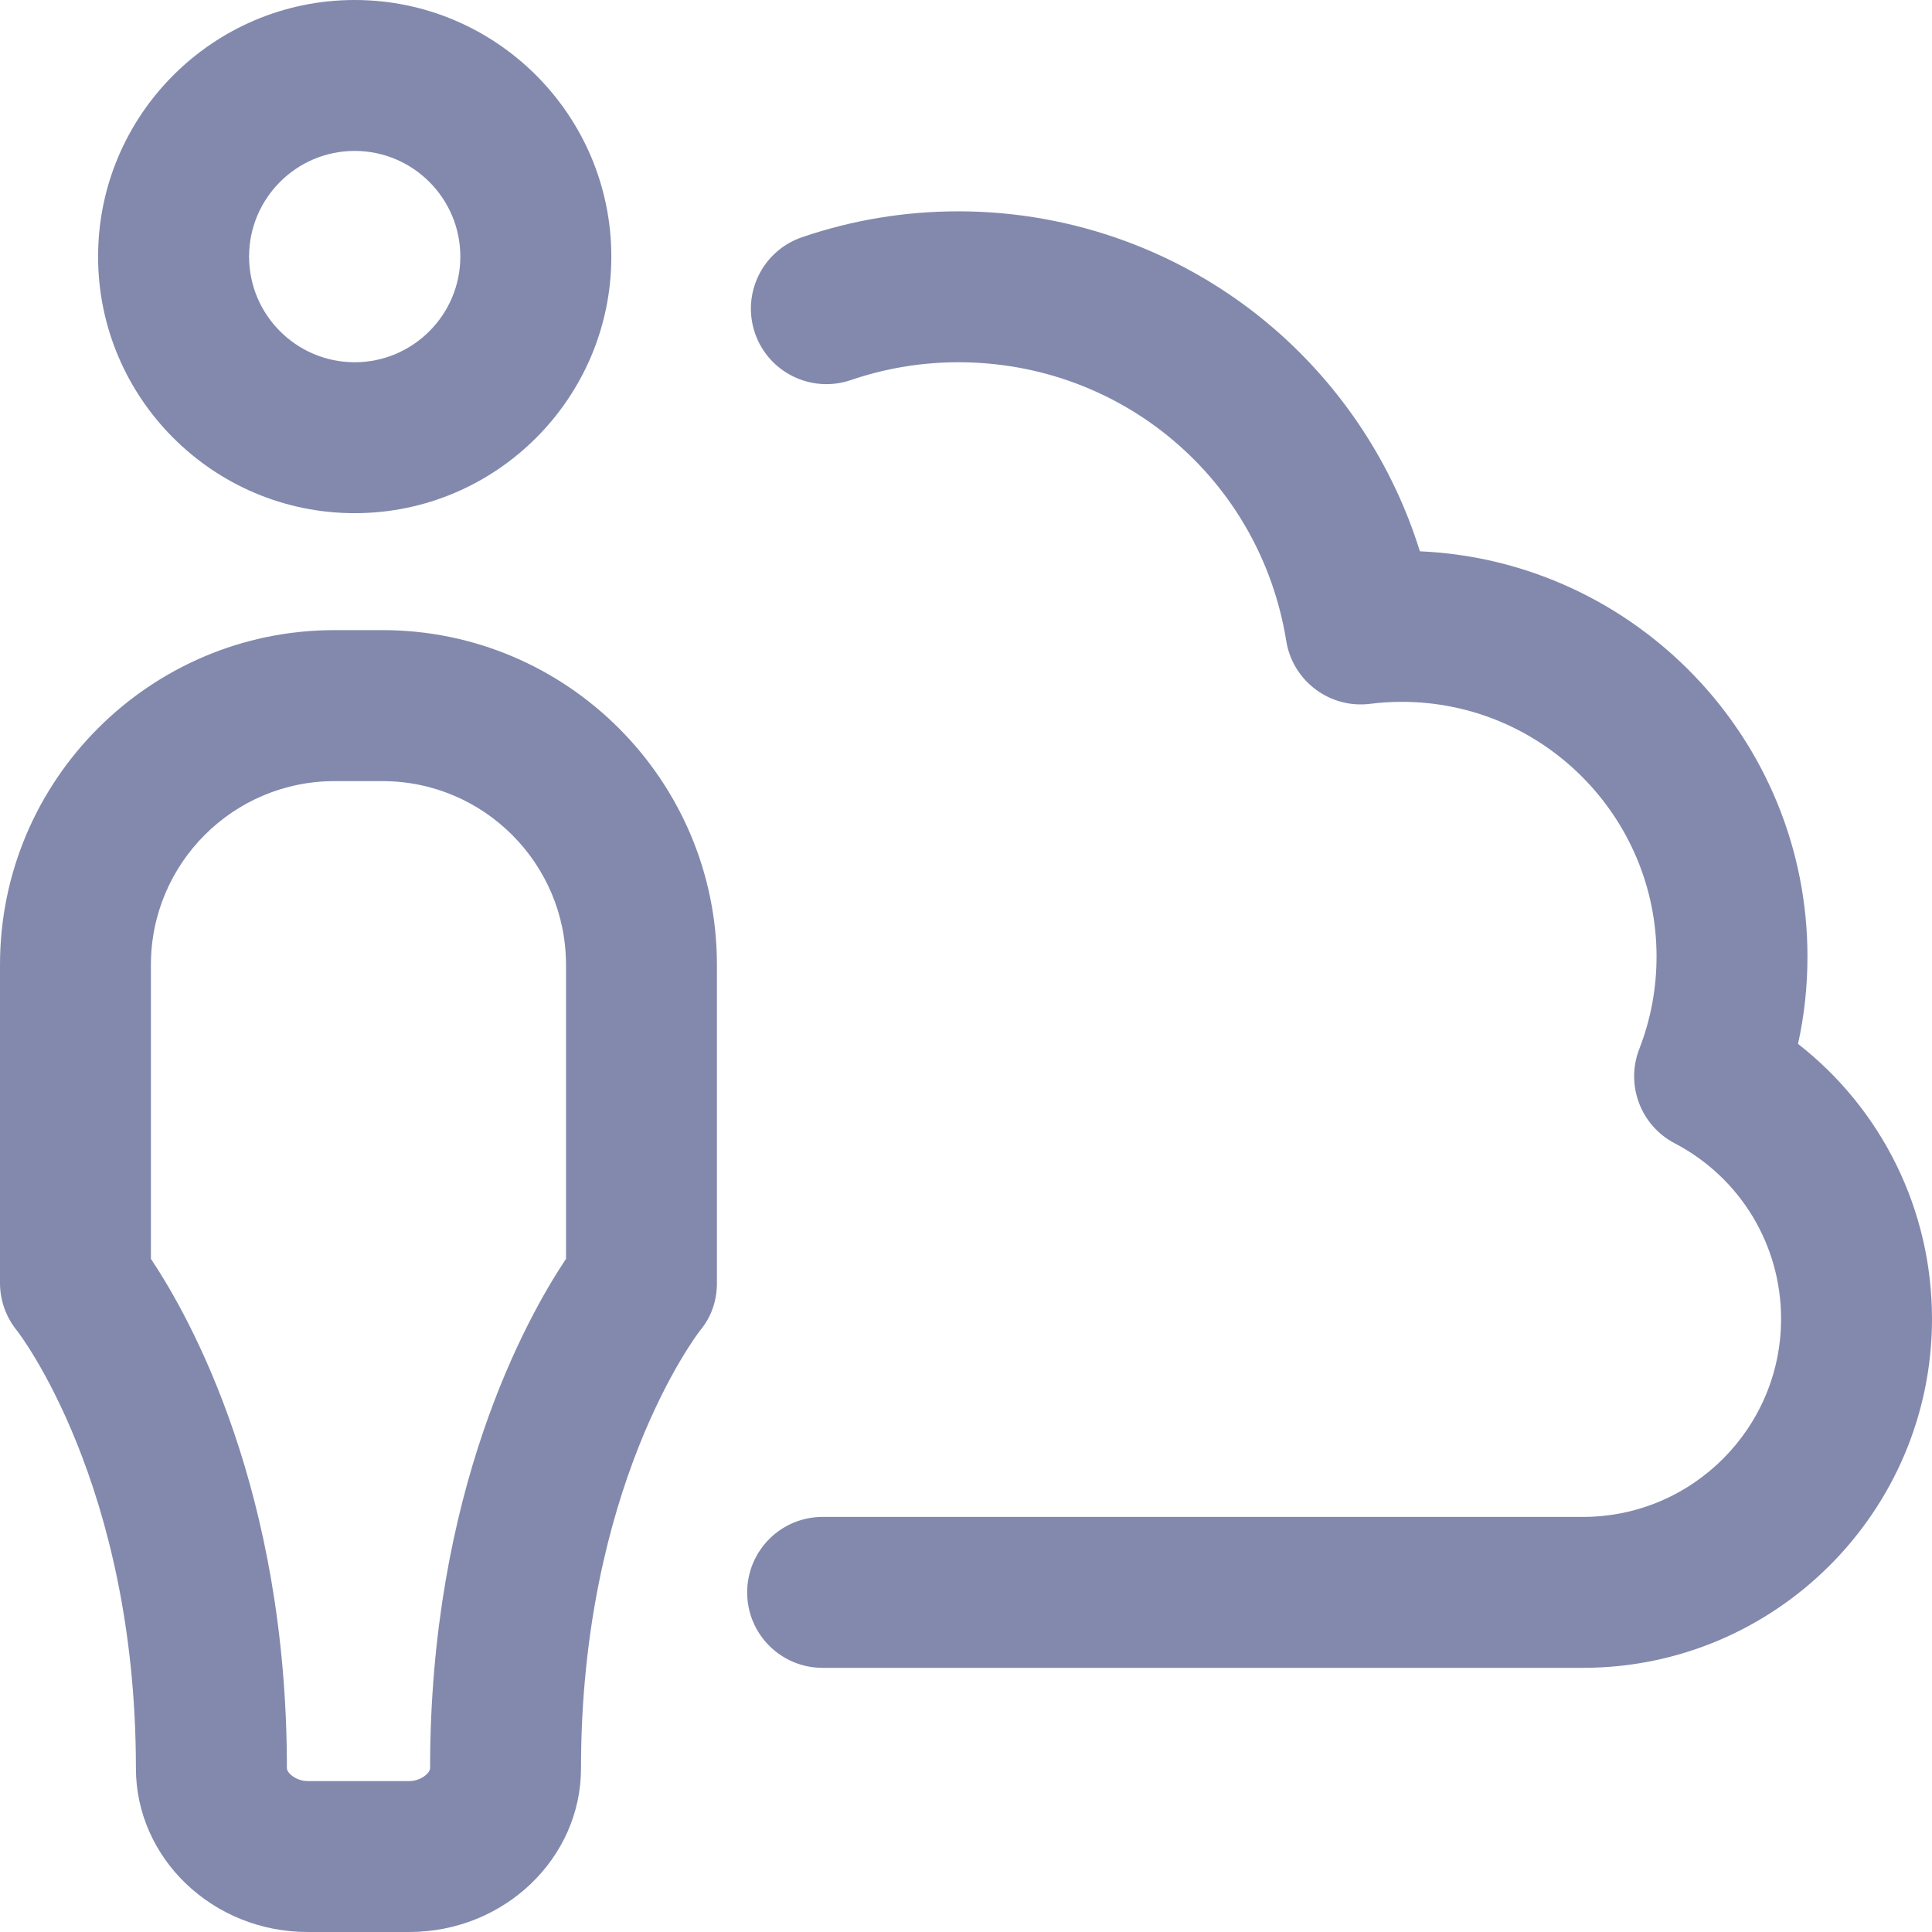 <svg width="26" height="26" viewBox="0 0 26 26" fill="none" xmlns="http://www.w3.org/2000/svg">
<g id="cloud 1" clip-path="url(#clip0_8517_691)">
<path id="Vector" d="M26 17.748C26 20.338 23.893 22.445 21.303 22.445H11.07C10.509 22.445 10.055 21.991 10.055 21.43C10.055 20.869 10.509 20.414 11.07 20.414H21.303C22.773 20.414 23.969 19.218 23.969 17.748C23.969 16.753 23.42 15.847 22.536 15.385C22.078 15.145 21.873 14.598 22.061 14.116C22.215 13.72 22.293 13.302 22.293 12.873C22.293 10.983 20.755 9.445 18.865 9.445C18.723 9.445 18.579 9.454 18.437 9.472C17.895 9.539 17.397 9.165 17.31 8.626C16.959 6.452 15.104 4.875 12.898 4.875C12.402 4.875 11.915 4.956 11.45 5.115C10.92 5.296 10.342 5.014 10.16 4.483C9.979 3.952 10.261 3.375 10.792 3.193C11.469 2.961 12.178 2.844 12.898 2.844C14.452 2.844 15.956 3.401 17.133 4.412C18.065 5.214 18.748 6.26 19.108 7.419C22.006 7.547 24.324 9.944 24.324 12.873C24.324 13.271 24.282 13.665 24.197 14.048C25.326 14.929 26 16.283 26 17.748ZM9.648 12.982V17.266C9.648 17.504 9.573 17.724 9.421 17.906C9.357 17.989 7.819 20.024 7.819 23.796C7.819 25.011 6.783 26 5.508 26H4.14C2.866 26 1.829 25.011 1.829 23.796C1.829 19.97 0.246 17.929 0.23 17.909C0.081 17.727 0 17.5 0 17.266V12.982C0 10.5 2.019 8.48 4.501 8.48H5.147C7.629 8.48 9.648 10.5 9.648 12.982ZM7.617 12.982C7.617 11.62 6.509 10.512 5.147 10.512H4.501C3.139 10.512 2.031 11.62 2.031 12.982V16.941C2.57 17.749 3.861 20.073 3.861 23.796C3.861 23.862 3.988 23.969 4.14 23.969H5.508C5.66 23.969 5.788 23.862 5.788 23.796C5.788 20.073 7.078 17.749 7.617 16.941V12.982H7.617ZM1.32 3.453C1.32 1.549 2.869 0 4.773 0C6.677 0 8.227 1.549 8.227 3.453C8.227 5.357 6.677 6.906 4.773 6.906C2.869 6.906 1.32 5.357 1.32 3.453ZM3.352 3.453C3.352 4.237 3.989 4.875 4.773 4.875C5.557 4.875 6.195 4.237 6.195 3.453C6.195 2.669 5.557 2.031 4.773 2.031C3.989 2.031 3.352 2.669 3.352 3.453Z" fill="#8289AD"/>
</g>
<defs>
<clipPath id="clip0_8517_691">
<rect width="26" height="26" fill="white"/>
</clipPath>
</defs>
</svg>

